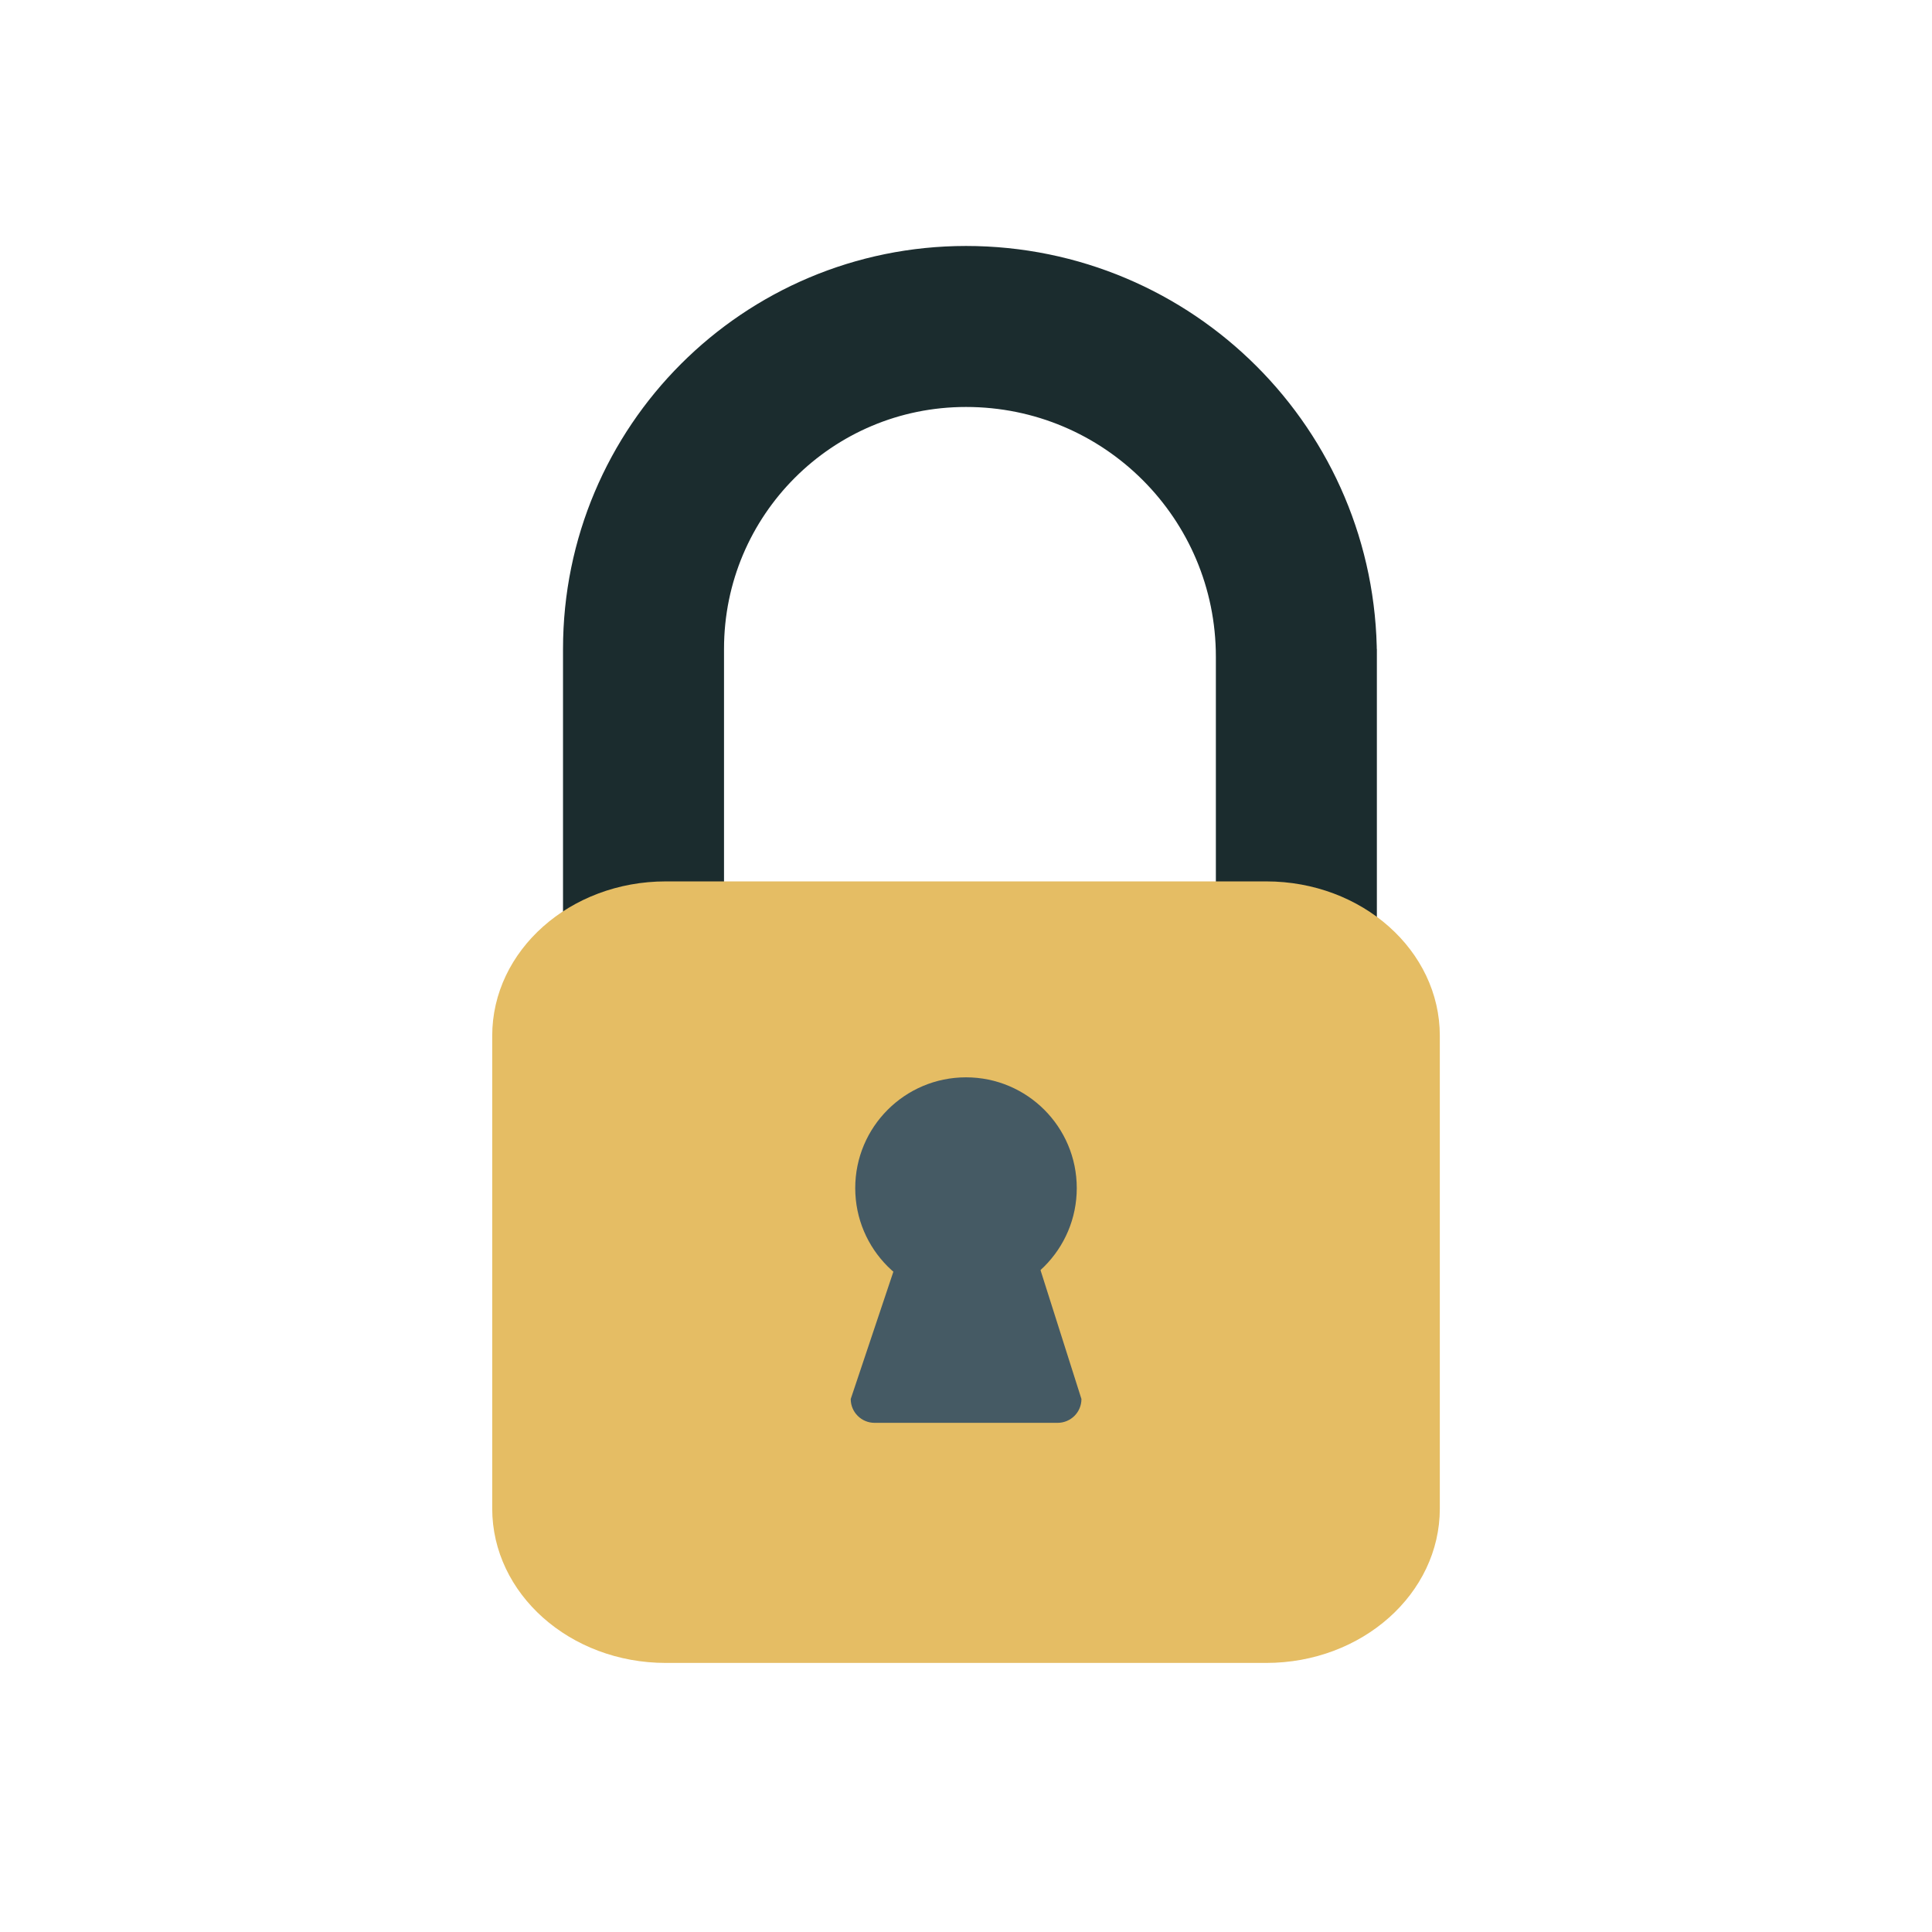 <?xml version="1.0" encoding="utf-8"?>
<!-- Generator: Adobe Illustrator 16.0.0, SVG Export Plug-In . SVG Version: 6.00 Build 0)  -->
<!DOCTYPE svg PUBLIC "-//W3C//DTD SVG 1.1//EN" "http://www.w3.org/Graphics/SVG/1.1/DTD/svg11.dtd">
<svg version="1.1" id="圖層_1" xmlns="http://www.w3.org/2000/svg" xmlns:xlink="http://www.w3.org/1999/xlink" x="0px" y="0px"
	 width="48px" height="48px" viewBox="0 0 48 48" enable-background="new 0 0 48 48" xml:space="preserve">
<path fill="none" stroke="#1B2C2E" stroke-width="4" stroke-miterlimit="10" d="M32.208,25.51v-9.387v0.197
	c0-4.538-3.671-8.209-8.208-8.209c-4.428,0-8.012,3.583-8.012,8.012v9.387"/>
<path fill="#E5BD64" d="M35.772,37.479c0,2.117-1.932,3.836-4.313,3.836H16.542c-2.382,0-4.313-1.719-4.313-3.836V25.734
	c0-2.119,1.931-3.836,4.313-3.836h14.917c2.382,0,4.313,1.718,4.313,3.836V37.479z"/>
<g>
	<circle fill="#455A64" cx="24" cy="29.518" r="2.752"/>
	<path fill="#455A64" d="M25.555,30.623c0-0.328,1.047-1.939,0.719-1.939h-4.546c-0.327,0,0.75,1.74,0.75,2.068l-1.342,4.006
		c0,0.328,0.266,0.592,0.593,0.592h4.546c0.328,0,0.593-0.264,0.593-0.592L25.555,30.623z"/>
</g>
</svg>
